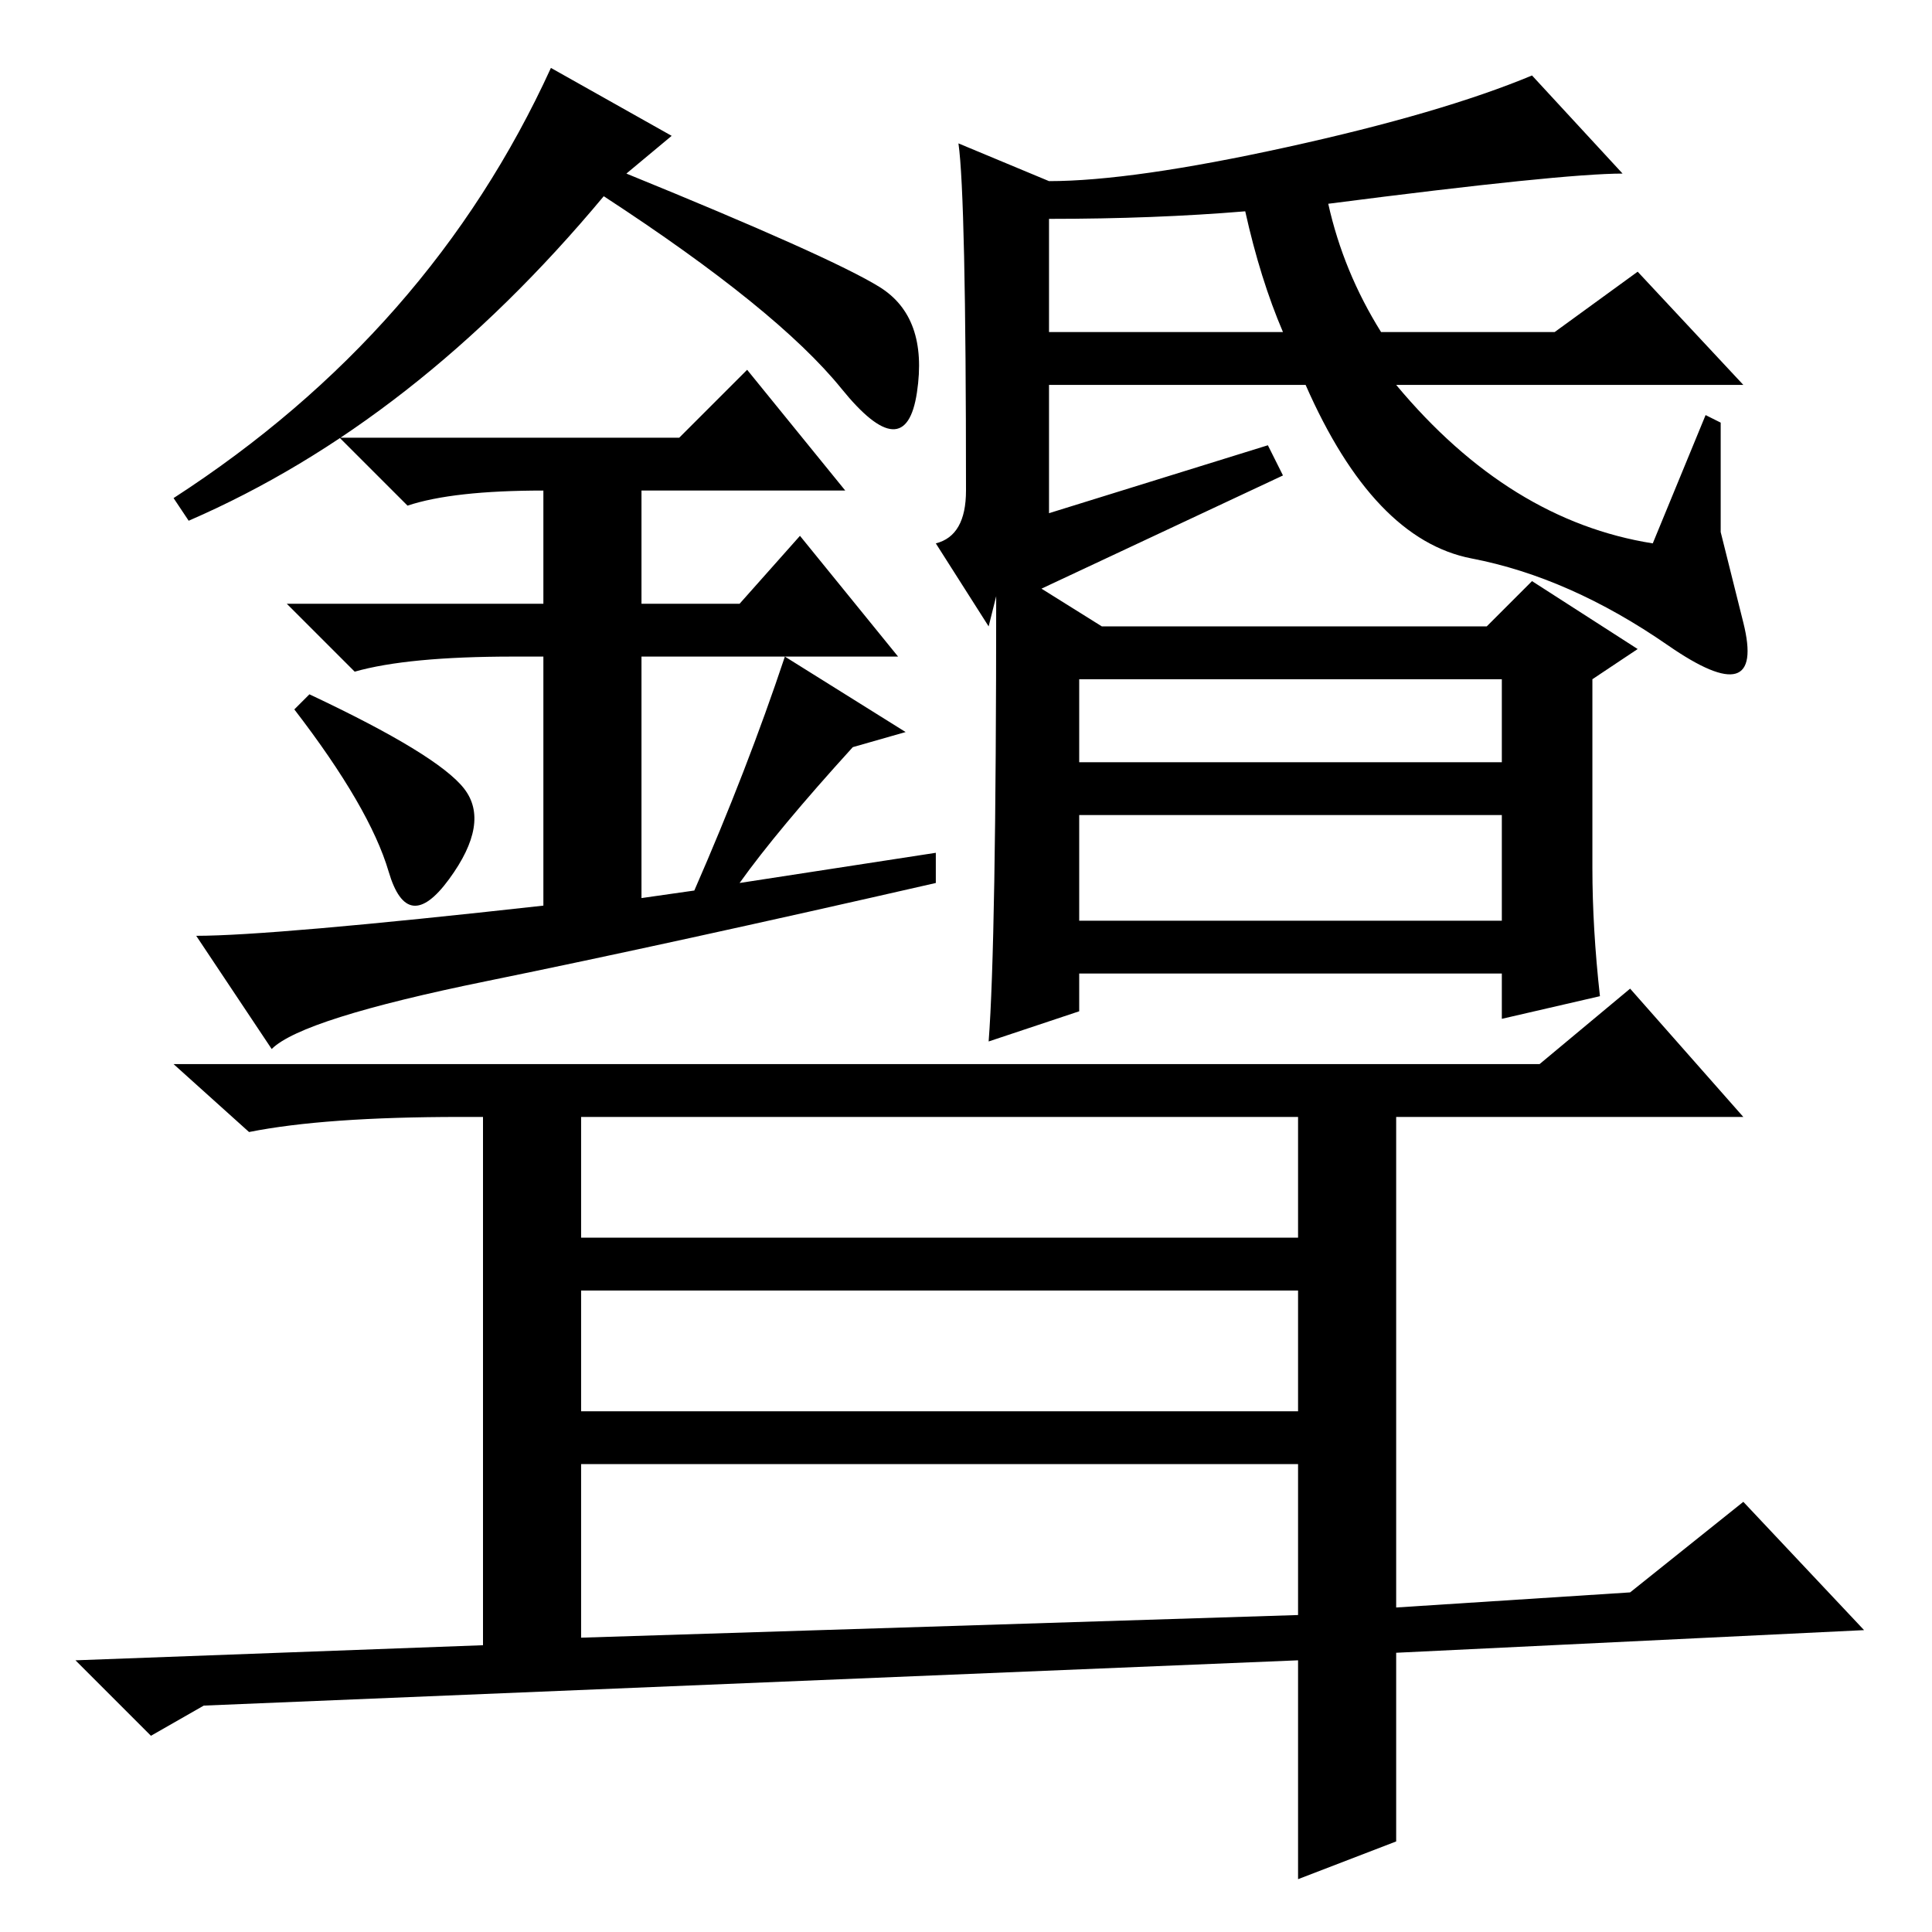 <?xml version="1.0" standalone="no"?>
<!DOCTYPE svg PUBLIC "-//W3C//DTD SVG 1.1//EN" "http://www.w3.org/Graphics/SVG/1.1/DTD/svg11.dtd" >
<svg xmlns="http://www.w3.org/2000/svg" xmlns:xlink="http://www.w3.org/1999/xlink" version="1.1" viewBox="0 -36 256 256">
  <g transform="matrix(1 0 0 -1 0 220)">
   <path fill="currentColor"
d="M41 164q17 -8 20.5 -12.5t-2 -12t-8 1t-12.5 21.5zM89 238l-6 -5q27 -11 33.5 -15t5 -14t-10 0.5t-31.5 25.5q-25 -30 -55 -43l-2 3q34 22 50 57zM98 139l26 4v-4q-35 -8 -59.5 -13t-28.5 -9l-10 15q10 0 46 4v33h-4q-14 0 -21 -2l-9 9h34v15q-12 0 -18 -2l-9 9h45l9 9
l13 -16h-27v-15h13l8 9l13 -16h-34v-32l7 1q7 16 12 31l16 -10l-7 -2q-10 -11 -15 -18zM204 115l12 10l15 -17h-46v-65l31 2l15 12l16 -17l-62 -3v-25l-13 -5v29l-145 -6l-7 -4l-10 10l54 2v70h-3q-18 0 -28 -2l-10 9h181zM77 92h95v16h-95v-16zM77 69h95v16h-95v-16zM77 39
l95 3v20h-95v-23zM143 134h56v14h-56v-14zM132 177l-1 -4l-7 11q4 1 4 7q0 39 -1 46l12 -5q11 0 31.5 4.5t32.5 9.5l12 -13q-8 0 -39 -4q2 -9 7 -17h23l11 8l14 -15h-46q15 -18 34 -21l7 17l2 -1v-14.5t3 -12t-10 -3t-26 11.5t-22 23h-34v-17l29 9l2 -4l-32 -15l8 -5h51l6 6
l14 -9l-6 -4v-25q0 -8 1 -17l-13 -3v6h-56v-5l-12 -4q1 13 1 59zM139 212h31q-3 7 -5 16q-12 -1 -26 -1v-15zM143 155h56v11h-56v-11z" />
  </g>

</svg>
